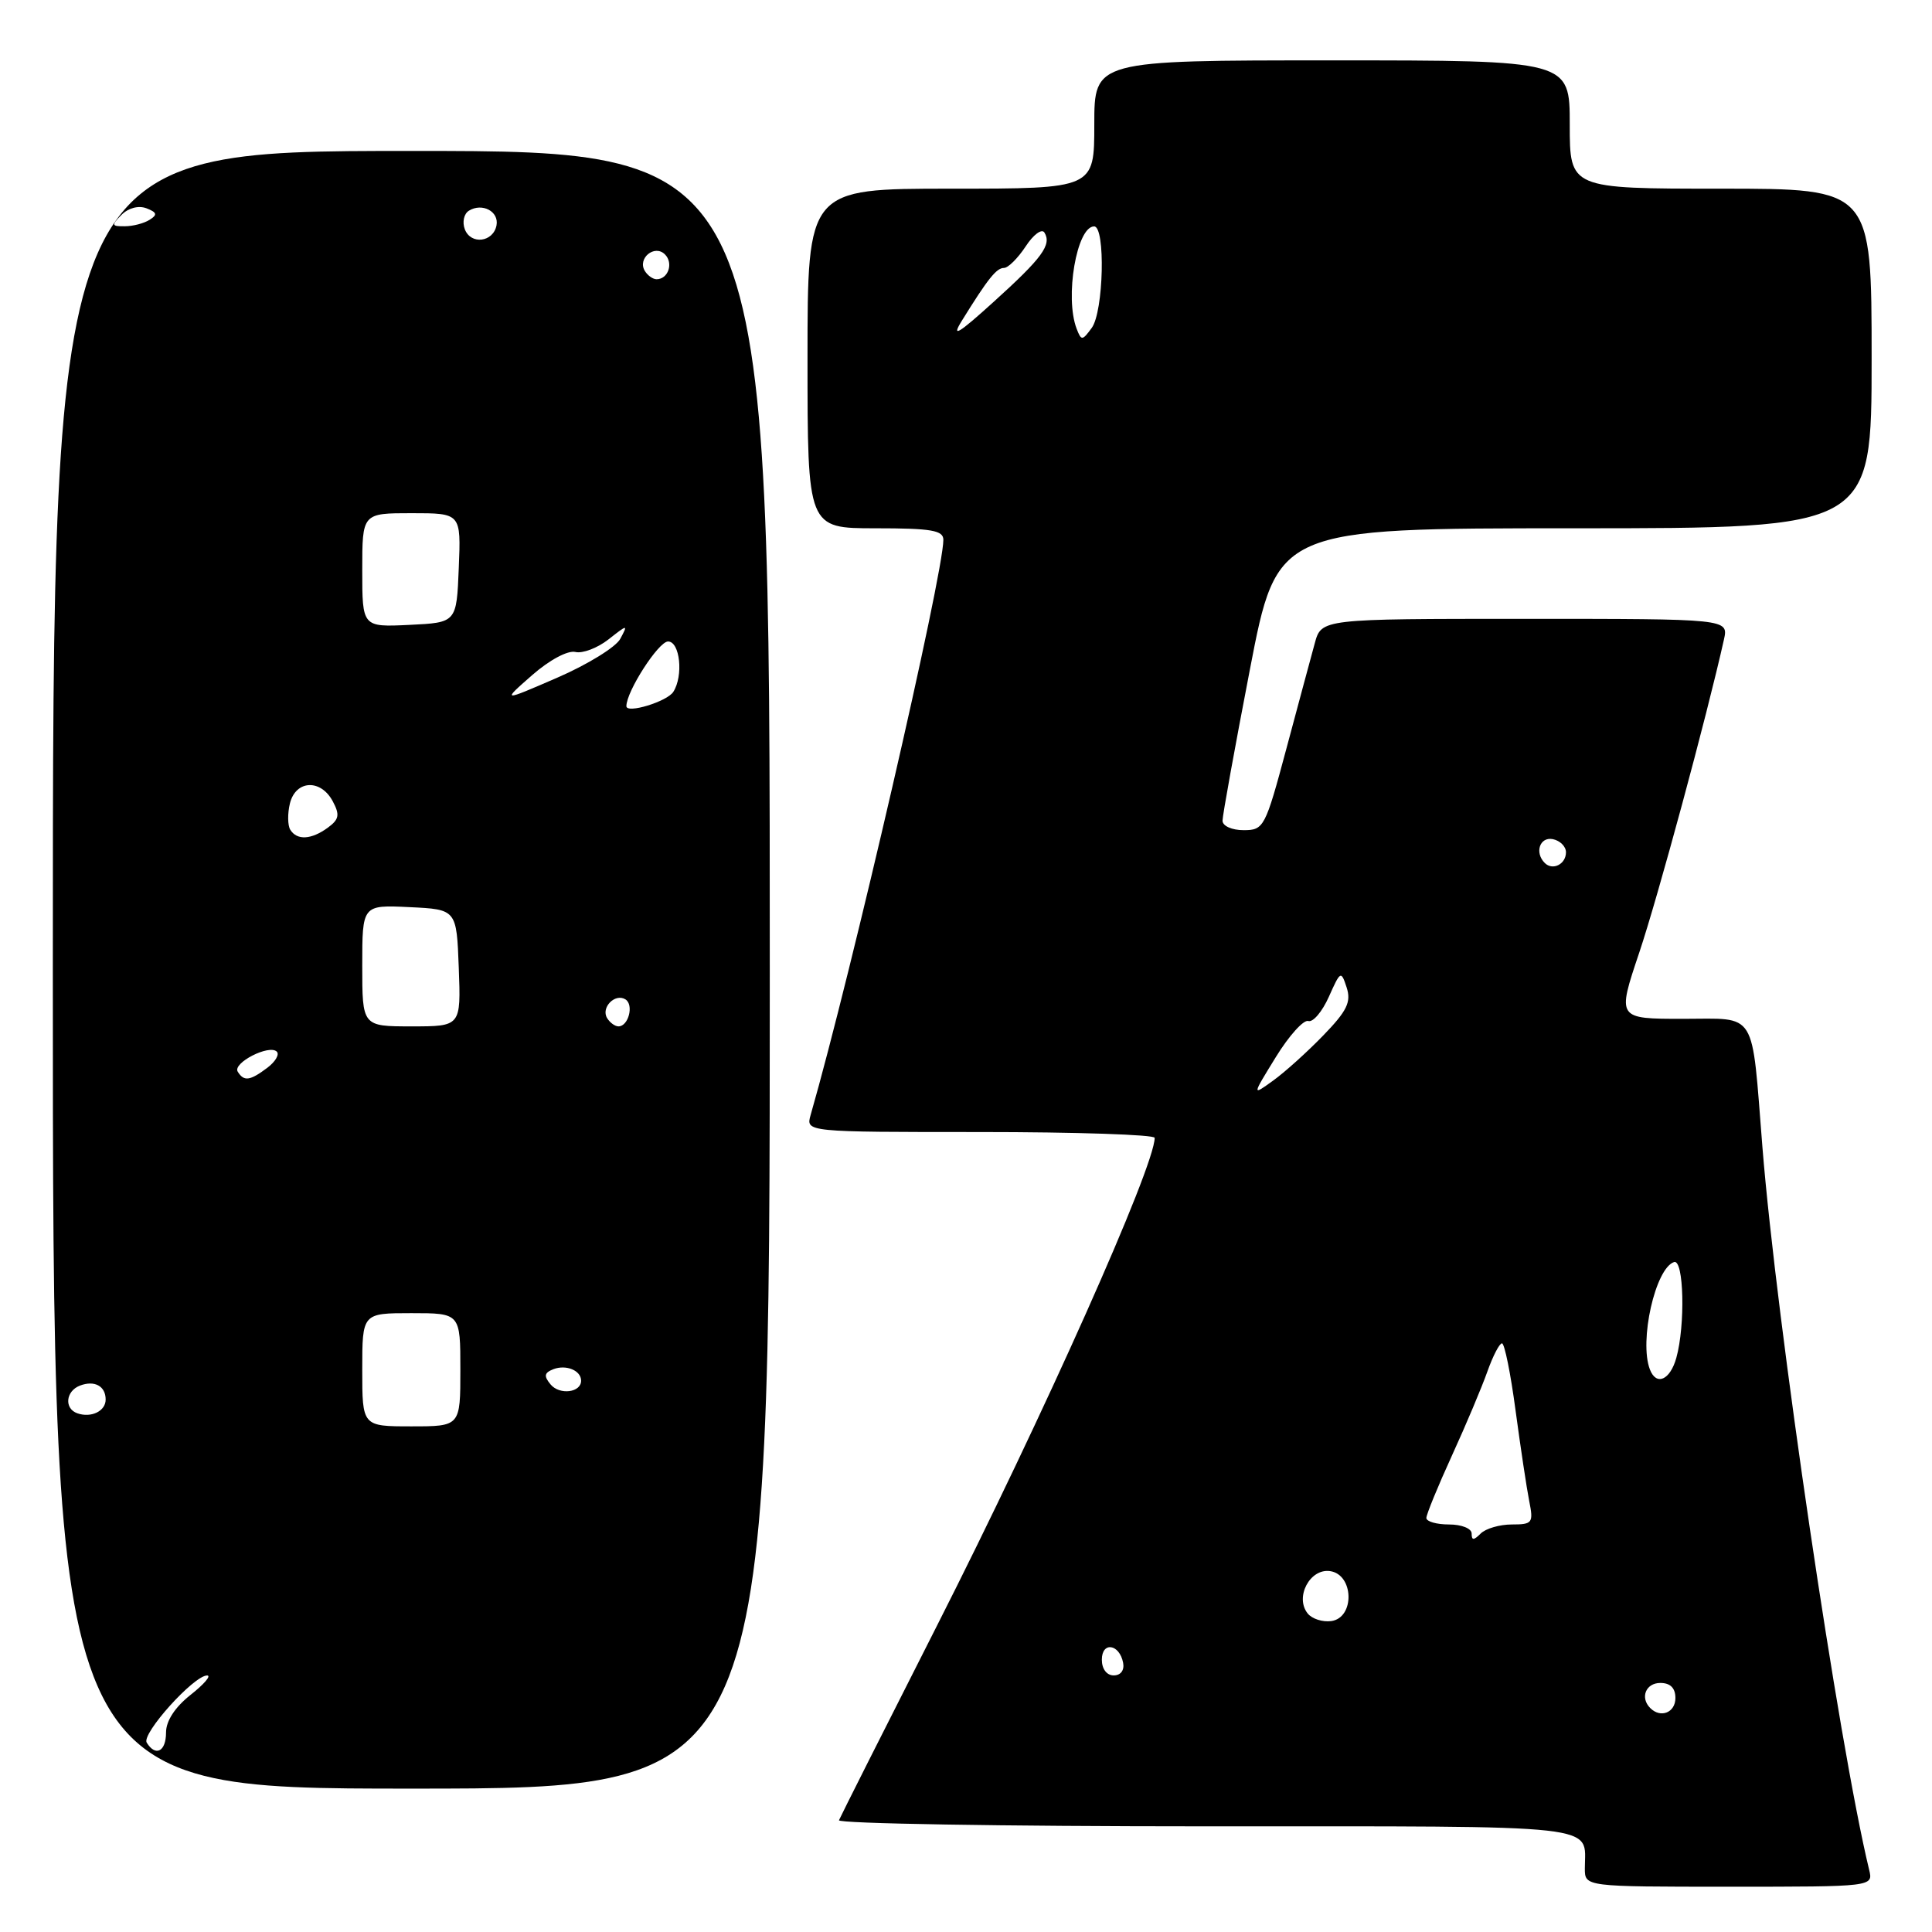 <?xml version="1.0" encoding="UTF-8" standalone="no"?>
<!DOCTYPE svg PUBLIC "-//W3C//DTD SVG 1.1//EN" "http://www.w3.org/Graphics/SVG/1.1/DTD/svg11.dtd" >
<svg xmlns="http://www.w3.org/2000/svg" xmlns:xlink="http://www.w3.org/1999/xlink" version="1.1" viewBox="0 0 256 256">
 <g >
 <path fill="currentColor"
d=" M 247.67 247.75 C 243.63 231.04 235.39 175.23 233.53 152.00 C 232.06 133.60 232.93 135.00 223.03 135.00 C 214.26 135.00 214.26 135.00 217.20 126.25 C 219.66 118.94 226.17 94.89 228.43 84.75 C 229.04 82.00 229.04 82.00 202.07 82.00 C 175.09 82.00 175.09 82.00 174.21 85.25 C 173.72 87.04 172.02 93.34 170.44 99.25 C 167.65 109.65 167.47 110.00 164.78 110.00 C 163.23 110.00 162.00 109.45 161.99 108.75 C 161.99 108.06 163.62 99.06 165.61 88.75 C 169.22 70.00 169.22 70.00 208.61 70.00 C 248.00 70.00 248.00 70.00 248.00 47.50 C 248.00 25.00 248.00 25.00 228.00 25.00 C 208.00 25.00 208.00 25.00 208.00 16.50 C 208.00 8.00 208.00 8.00 176.50 8.00 C 145.00 8.00 145.00 8.00 145.00 16.50 C 145.00 25.00 145.00 25.00 126.00 25.00 C 107.00 25.00 107.00 25.00 107.00 47.50 C 107.00 70.00 107.00 70.00 116.00 70.00 C 123.42 70.00 125.00 70.27 125.00 71.53 C 125.00 76.13 112.80 129.00 107.41 147.75 C 106.77 150.00 106.77 150.00 129.88 150.00 C 142.60 150.00 153.00 150.35 153.00 150.77 C 153.00 154.57 138.28 187.56 124.14 215.44 C 117.19 229.15 111.35 240.74 111.17 241.19 C 110.98 241.63 132.87 242.00 159.81 242.00 C 213.26 242.00 210.00 241.64 210.00 247.58 C 210.00 250.00 210.00 250.00 229.11 250.00 C 248.22 250.00 248.22 250.00 247.67 247.75 Z  M 102.00 128.50 C 102.00 20.00 102.00 20.00 54.50 20.00 C 7.00 20.00 7.00 20.00 7.00 128.50 C 7.00 237.00 7.00 237.00 54.50 237.00 C 102.00 237.00 102.00 237.00 102.00 128.50 Z  M 218.67 226.33 C 217.29 224.96 218.07 223.00 220.00 223.00 C 221.33 223.00 222.00 223.67 222.00 225.00 C 222.00 226.93 220.04 227.71 218.67 226.33 Z  M 146.00 219.92 C 146.00 217.48 148.34 217.82 148.82 220.33 C 149.01 221.32 148.50 222.00 147.57 222.00 C 146.65 222.00 146.00 221.15 146.00 219.92 Z  M 173.28 213.80 C 171.54 211.65 173.57 207.80 176.24 208.18 C 179.40 208.63 179.54 214.35 176.41 214.80 C 175.26 214.96 173.85 214.51 173.28 213.80 Z  M 195.00 203.20 C 195.00 202.53 193.67 202.00 192.00 202.00 C 190.35 202.00 189.00 201.61 189.00 201.14 C 189.00 200.67 190.52 196.96 192.38 192.89 C 194.24 188.83 196.35 183.81 197.08 181.75 C 197.81 179.69 198.68 178.00 199.02 178.00 C 199.36 178.00 200.17 182.00 200.82 186.90 C 201.48 191.79 202.29 197.19 202.63 198.90 C 203.21 201.80 203.06 202.00 200.32 202.00 C 198.72 202.00 196.86 202.54 196.20 203.20 C 195.27 204.13 195.00 204.13 195.00 203.20 Z  M 218.62 181.46 C 217.17 177.69 219.34 168.05 221.82 167.23 C 223.12 166.79 223.33 175.60 222.12 179.93 C 221.30 182.87 219.47 183.68 218.62 181.46 Z  M 169.06 140.06 C 170.80 137.23 172.74 135.08 173.36 135.29 C 173.98 135.49 175.20 134.05 176.08 132.08 C 177.62 128.63 177.70 128.58 178.44 130.85 C 179.06 132.77 178.49 133.95 175.35 137.19 C 173.23 139.38 170.24 142.08 168.69 143.19 C 165.88 145.22 165.88 145.22 169.06 140.06 Z  M 204.69 114.35 C 203.31 112.98 204.03 110.86 205.75 111.19 C 206.71 111.38 207.50 112.16 207.50 112.93 C 207.50 114.51 205.74 115.40 204.69 114.35 Z  M 127.45 42.50 C 130.91 36.91 132.04 35.50 133.04 35.50 C 133.58 35.50 134.87 34.22 135.90 32.66 C 136.92 31.09 138.04 30.26 138.39 30.81 C 139.38 32.43 138.12 34.16 131.66 40.00 C 126.96 44.26 126.01 44.82 127.45 42.50 Z  M 142.66 43.56 C 141.06 39.40 142.67 30.00 144.98 30.00 C 146.50 30.00 146.24 41.30 144.66 43.45 C 143.41 45.16 143.28 45.17 142.66 43.56 Z  M 19.44 230.91 C 18.72 229.74 25.70 221.99 27.45 222.01 C 28.03 222.02 27.04 223.17 25.25 224.58 C 23.18 226.22 22.00 228.03 22.00 229.57 C 22.00 232.09 20.62 232.81 19.44 230.91 Z  M 48.00 181.50 C 48.00 174.00 48.00 174.00 54.50 174.00 C 61.00 174.00 61.00 174.00 61.00 181.50 C 61.00 189.00 61.00 189.00 54.50 189.00 C 48.00 189.00 48.00 189.00 48.00 181.50 Z  M 10.25 187.27 C 8.48 186.65 8.70 184.33 10.59 183.60 C 12.53 182.86 14.00 183.66 14.00 185.45 C 14.00 186.98 12.09 187.91 10.25 187.27 Z  M 72.96 183.45 C 72.03 182.33 72.11 181.90 73.34 181.42 C 75.03 180.78 77.00 181.60 77.00 182.95 C 77.00 184.53 74.15 184.88 72.96 183.45 Z  M 31.50 142.00 C 30.79 140.85 35.68 138.34 36.68 139.35 C 37.05 139.72 36.49 140.68 35.43 141.48 C 33.12 143.22 32.32 143.33 31.50 142.00 Z  M 48.00 127.95 C 48.00 119.90 48.00 119.90 54.25 120.20 C 60.50 120.50 60.50 120.50 60.79 128.25 C 61.08 136.00 61.08 136.00 54.54 136.00 C 48.00 136.00 48.00 136.00 48.00 127.95 Z  M 80.45 134.91 C 79.59 133.52 81.49 131.57 82.87 132.42 C 84.02 133.13 83.28 136.00 81.95 136.00 C 81.49 136.00 80.82 135.51 80.45 134.91 Z  M 38.46 109.94 C 38.11 109.36 38.09 107.79 38.42 106.44 C 39.20 103.35 42.50 103.20 44.09 106.17 C 45.05 107.97 44.94 108.57 43.44 109.67 C 41.25 111.27 39.35 111.38 38.46 109.94 Z  M 83.00 93.57 C 83.00 91.61 87.26 85.00 88.52 85.00 C 90.10 85.00 90.58 89.54 89.22 91.67 C 88.41 92.96 83.00 94.61 83.00 93.57 Z  M 70.50 89.47 C 72.80 87.45 75.24 86.15 76.24 86.39 C 77.19 86.62 79.16 85.87 80.62 84.73 C 83.19 82.71 83.23 82.71 82.19 84.65 C 81.60 85.75 77.83 88.07 73.81 89.81 C 66.50 92.98 66.50 92.98 70.50 89.47 Z  M 48.00 75.55 C 48.00 68.00 48.00 68.00 54.54 68.00 C 61.09 68.00 61.09 68.00 60.79 75.25 C 60.50 82.50 60.50 82.50 54.25 82.80 C 48.00 83.10 48.00 83.10 48.00 75.55 Z  M 85.45 35.91 C 84.42 34.25 86.73 32.33 88.11 33.71 C 89.27 34.87 88.54 37.00 87.00 37.00 C 86.51 37.00 85.82 36.51 85.45 35.91 Z  M 61.59 30.38 C 61.23 29.43 61.47 28.33 62.13 27.92 C 63.90 26.83 66.14 28.02 65.79 29.86 C 65.36 32.10 62.39 32.47 61.59 30.38 Z  M 16.11 28.46 C 17.02 27.55 18.36 27.20 19.41 27.60 C 20.80 28.14 20.89 28.46 19.83 29.12 C 19.10 29.59 17.62 29.98 16.54 29.98 C 14.77 30.00 14.73 29.85 16.11 28.46 Z "/>
</g>
</svg>